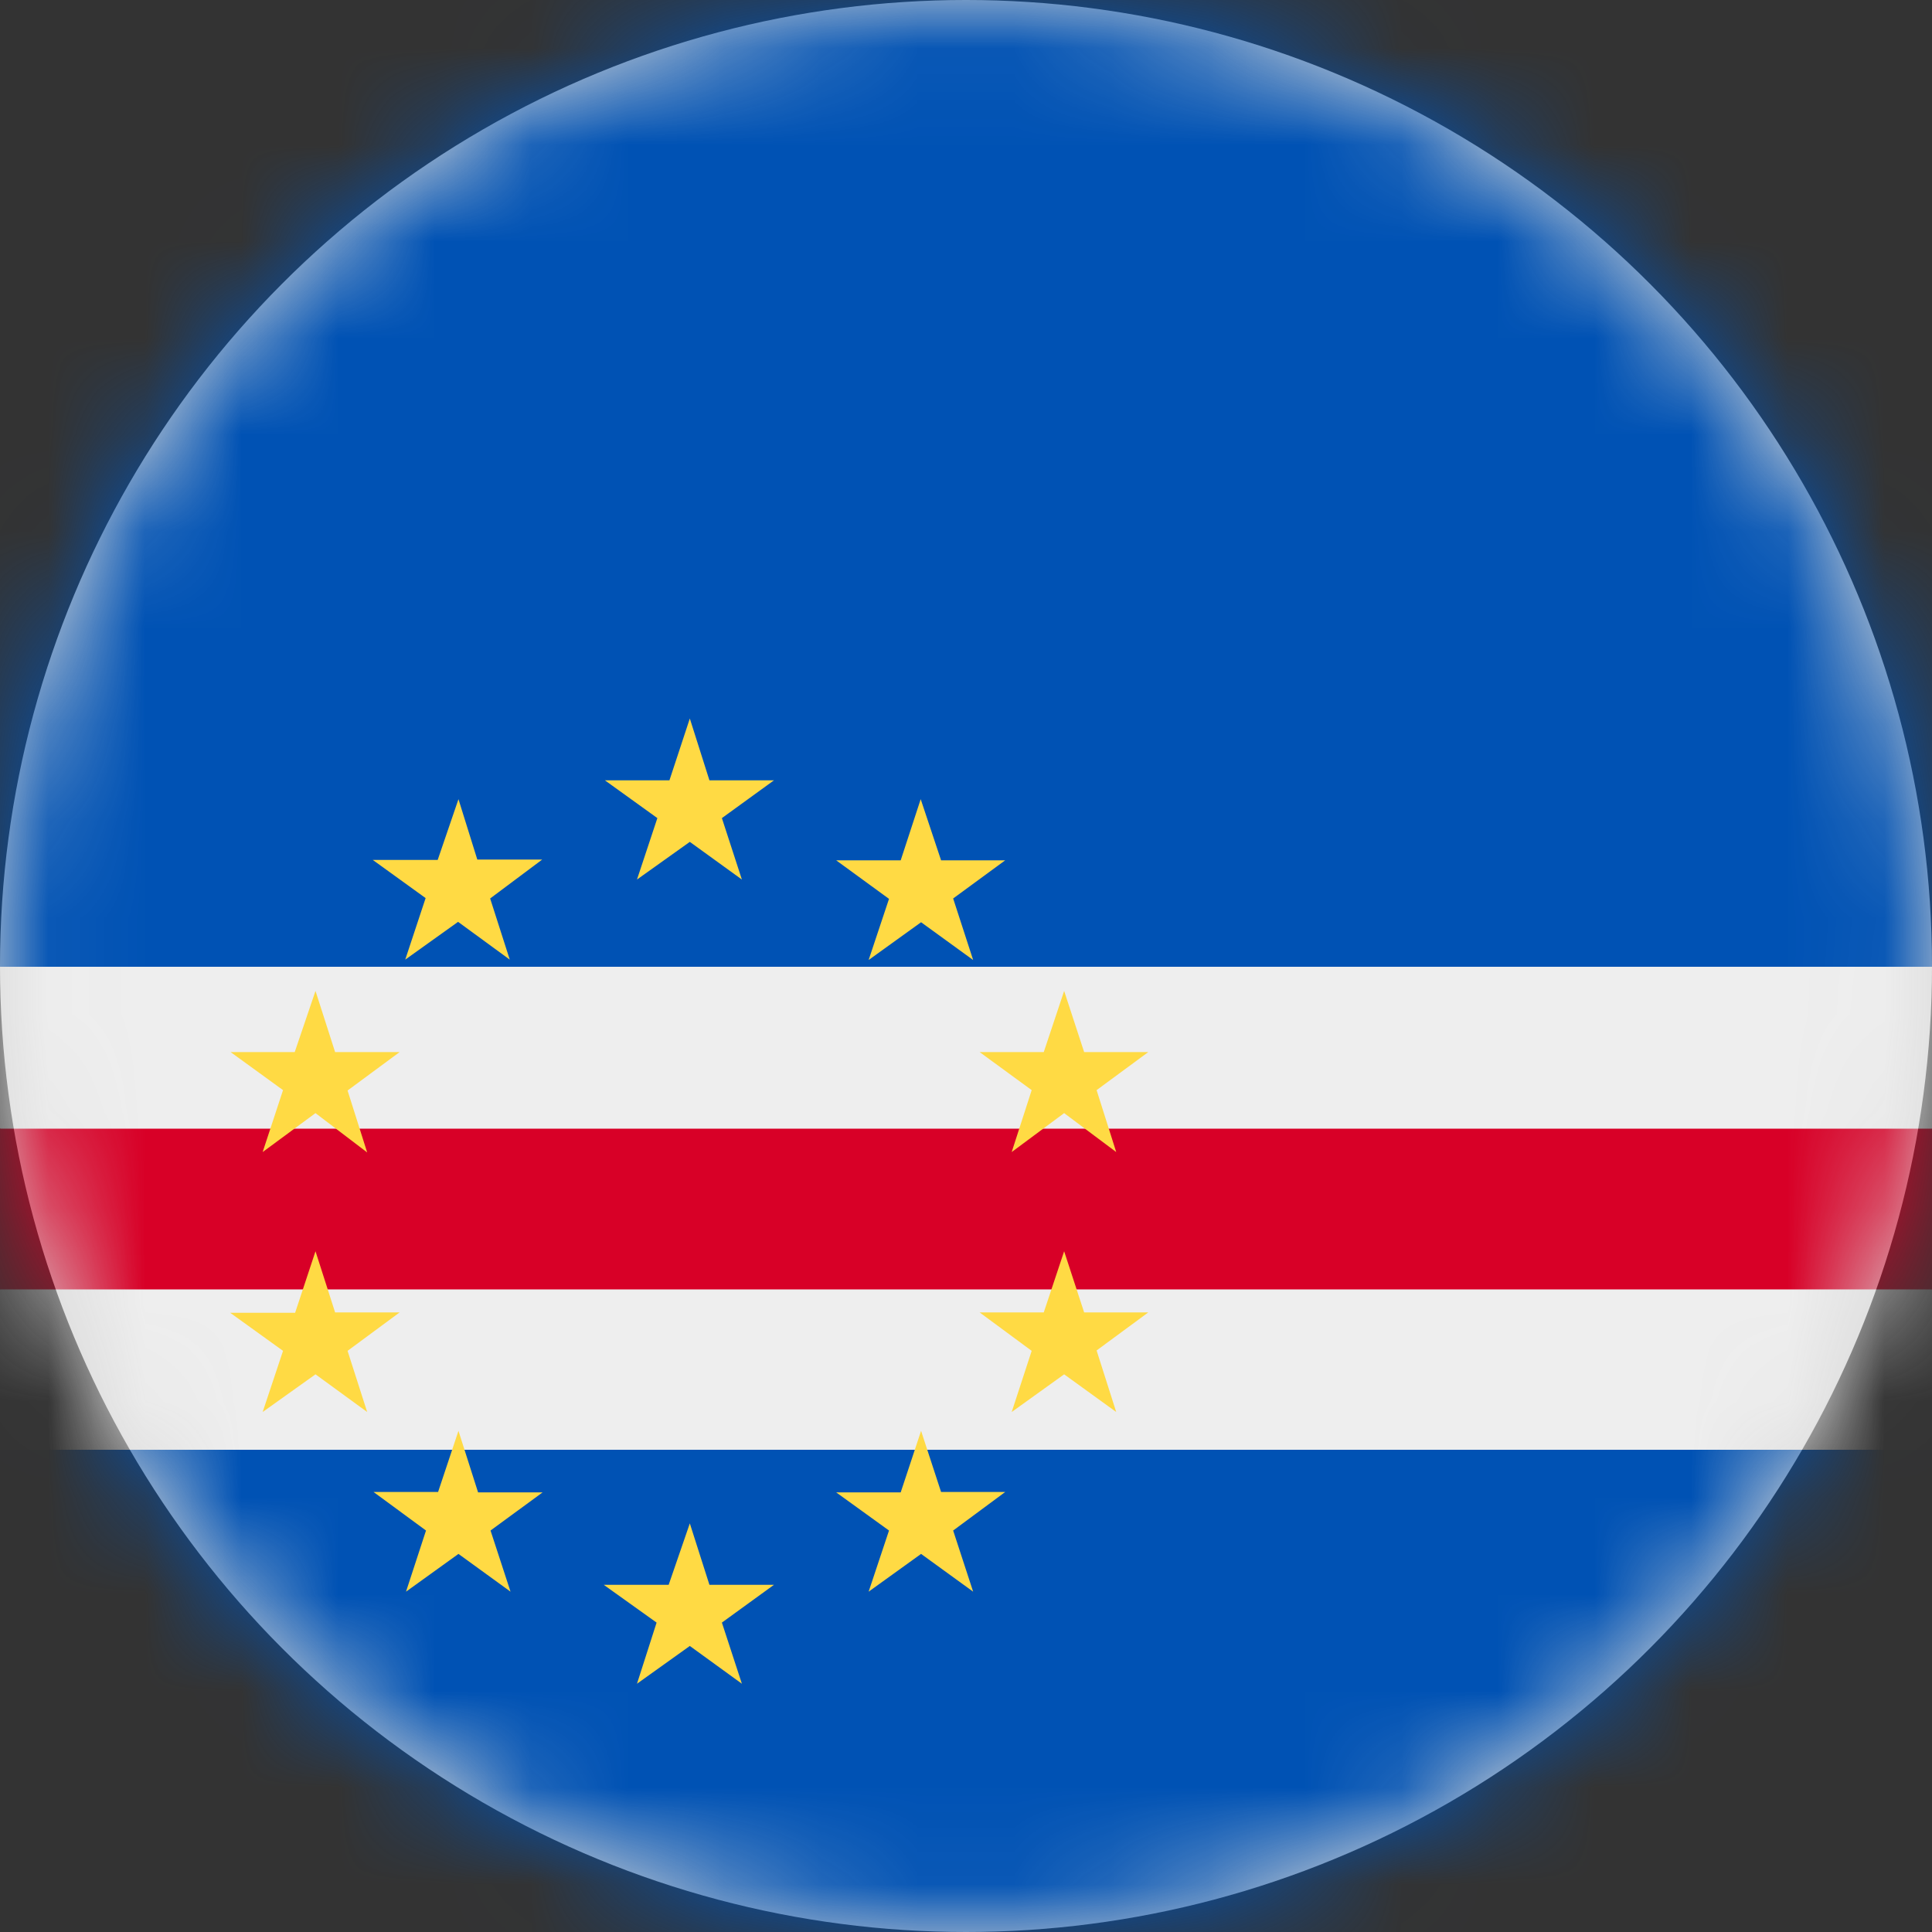 <?xml version="1.0" encoding="UTF-8"?>
<svg width="20px" height="20px" viewBox="0 0 20 20" version="1.1" xmlns="http://www.w3.org/2000/svg" xmlns:xlink="http://www.w3.org/1999/xlink">
    <rect x="0" y="0" width="20" height="20" fill="#333333" stroke="none"/>
    <title>cv_flag_20px</title>
    <defs>
        <circle id="path-1" cx="10" cy="10" r="10"></circle>
    </defs>
    <g id="Design-System" stroke="none" stroke-width="1" fill="none" fill-rule="evenodd">
        <g id="Flags-20x20" transform="translate(-401, -355)">
            <g id="flag" transform="translate(401, 355)">
                <mask id="mask-2" fill="white">
                    <use xlink:href="#path-1"></use>
                </mask>
                <use id="Mask" fill="#D8D8D8" xlink:href="#path-1"></use>
                <g id="cv" mask="url(#mask-2)" fill-rule="nonzero">
                    <polygon id="Path" fill="#0052B4" points="0 0 20 0 20 10.008 18.363 12.52 20 15.008 20 20 0 20 0 15.008 1.613 12.5 0 10.008"></polygon>
                    <polygon id="Path" fill="#EEEEEE" points="0 10.008 20 10.008 20 11.684 19.387 12.527 20 13.348 20 15.008 0 15.008 0 13.348 0.59 12.508 0 11.68"></polygon>
                    <polygon id="Path" fill="#D80027" points="0 11.684 20 11.684 20 13.348 0 13.348"></polygon>
                    <path d="M7.141,7.438 L7.344,8.078 L8.012,8.078 L7.473,8.469 L7.68,9.105 L7.141,8.715 L6.594,9.105 L6.805,8.469 L6.262,8.078 L6.93,8.078 L7.141,7.438 Z M7.141,15.77 L7.344,16.406 L8.012,16.406 L7.473,16.797 L7.68,17.43 L7.141,17.039 L6.594,17.43 L6.797,16.797 L6.25,16.406 L6.922,16.406 L7.141,15.77 Z M3.266,12.953 L3.469,13.586 L4.137,13.586 L3.598,13.984 L3.801,14.617 L3.266,14.227 L2.719,14.617 L2.93,13.984 L2.383,13.59 L3.055,13.59 L3.266,12.953 Z M4.746,8.273 L4.941,8.898 L5.613,8.898 L5.074,9.301 L5.277,9.934 L4.742,9.543 L4.195,9.934 L4.406,9.297 L3.859,8.902 L4.531,8.902 L4.746,8.273 Z M2.387,10.891 L3.051,10.891 L3.266,10.258 L3.469,10.891 L4.137,10.891 L3.598,11.289 L3.801,11.93 L3.266,11.523 L2.719,11.926 L2.93,11.285 L2.387,10.891 Z M4.203,16.477 L4.41,15.844 L3.867,15.445 L4.535,15.445 L4.746,14.812 L4.949,15.449 L5.617,15.449 L5.078,15.844 L5.285,16.477 L4.746,16.086 L4.203,16.477 Z M11.016,12.953 L10.805,13.586 L10.141,13.586 L10.68,13.984 L10.473,14.617 L11.016,14.227 L11.555,14.617 L11.352,13.98 L11.887,13.586 L11.223,13.586 L11.016,12.953 Z M9.531,8.273 L9.324,8.906 L8.656,8.906 L9.203,9.305 L8.992,9.938 L9.535,9.547 L10.074,9.938 L9.867,9.301 L10.406,8.906 L9.742,8.906 L9.531,8.273 Z M11.887,10.891 L11.223,10.891 L11.016,10.258 L10.805,10.891 L10.141,10.891 L10.68,11.285 L10.473,11.926 L11.016,11.523 L11.555,11.926 L11.352,11.285 L11.887,10.891 Z M10.074,16.477 L9.867,15.844 L10.406,15.445 L9.742,15.445 L9.535,14.812 L9.324,15.449 L8.656,15.449 L9.203,15.844 L8.992,16.477 L9.535,16.086 L10.074,16.477 Z" id="Shape" fill="#FFDA44"></path>
                </g>
            </g>
        </g>
    </g>
</svg>
